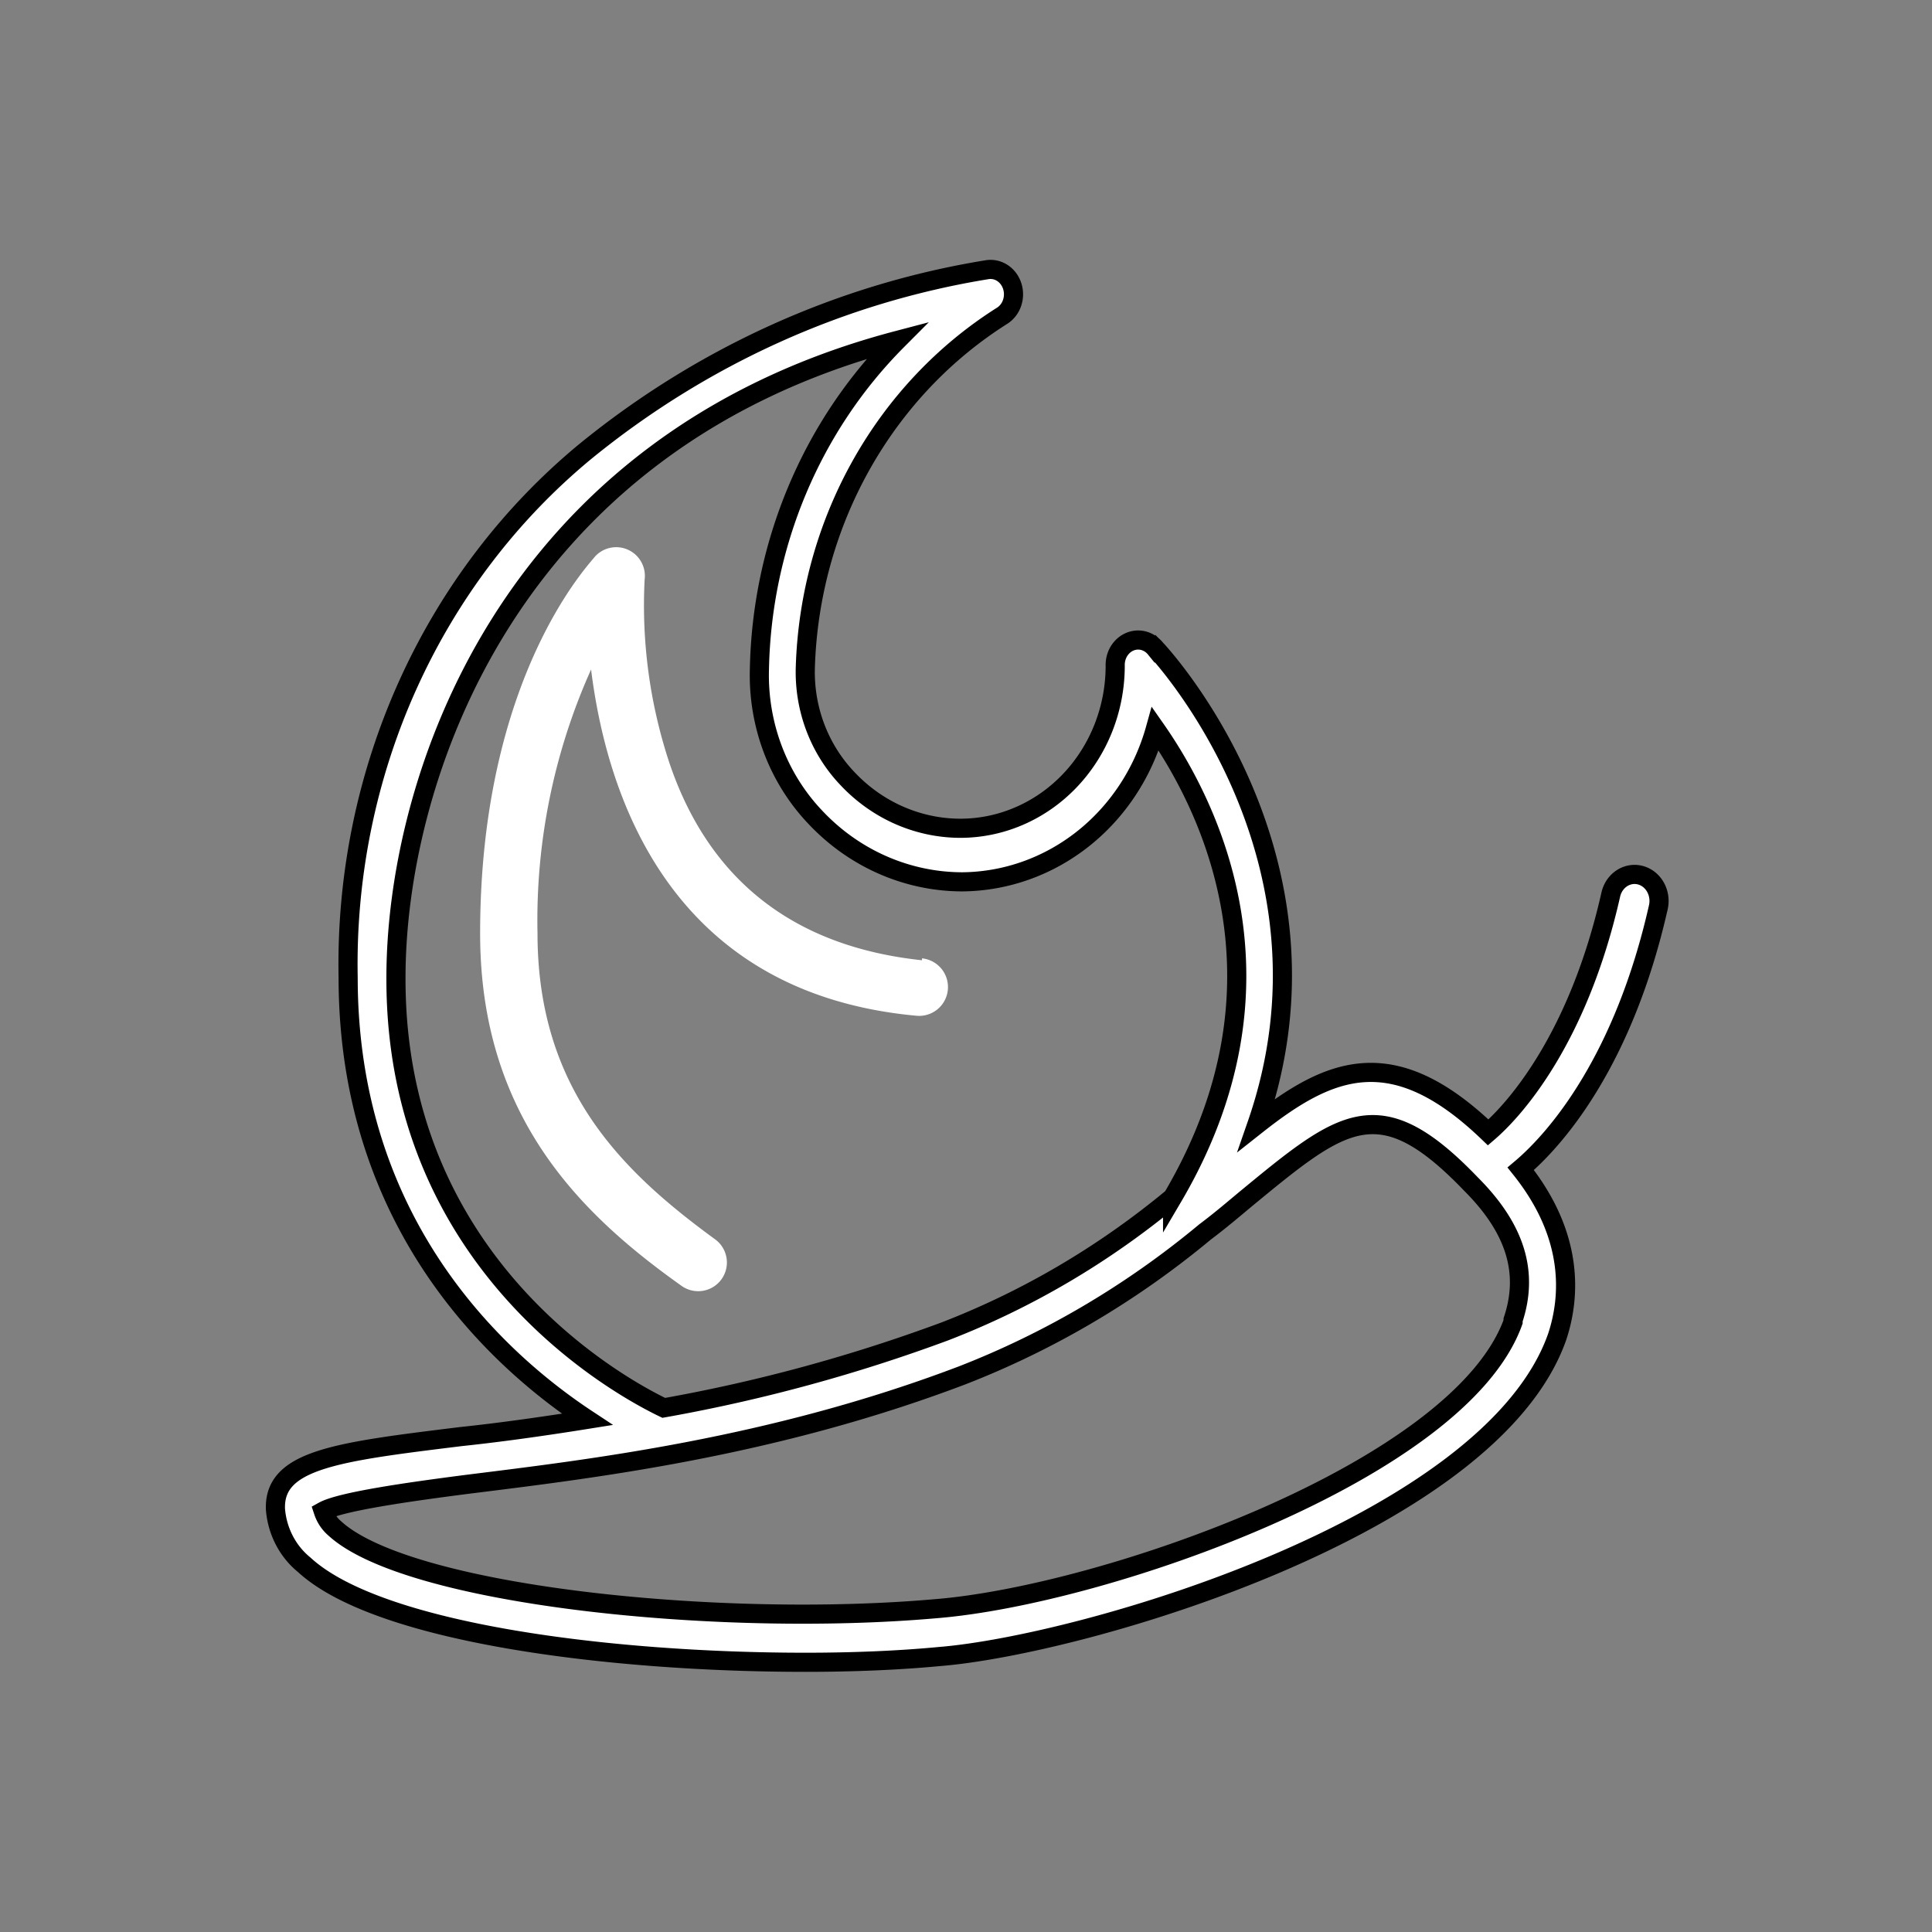 <svg xmlns="http://www.w3.org/2000/svg" width="101" height="101" data-name="layer_0"><rect width="100%" height="100%" fill="#808080" stroke="none"/><rect id="backgroundrect" width="100" height="100" fill="none"/><g class="currentLayer"><path id="svg_1" d="m86.7 47.4a1.2 1.3 0 0 0-2.5-0.6c-1.7 7.5-5 11.2-6.4 12.4 -5-4.8-8.3-3.4-12.1-0.4 4.9-14.1-5.2-24.8-5.3-24.9a1.2 1.3 0 0 0-2.1 0.9 8.1 8.5 0 0 1-8.1 8.5 8.3 8.7 0 0 1-5.9-2.6 7.6 7.9 0 0 1-2.2-5.8 21.3 22.3 0 0 1 10.3-18.4 1.2 1.3 0 0 0-0.8-2.4 45.6 47.9 0 0 0-21 9.5 32.5 34.1 0 0 0-12.4 27.5c0 12.9 7.8 20 12.5 23.1 -2.5 0.4-4.7 0.7-6.6 0.9 -6.5 0.8-9.8 1.2-9.7 3.8a3.9 4.1 0 0 0 1.5 2.9c3.9 3.6 16.1 5.1 26.2 5.1 2.5 0 4.9-0.1 7-0.3 7.5-0.6 28.8-6.8 32.3-16.7 0.7-2.1 0.9-5.3-1.9-8.8 1.9-1.6 5.4-5.7 7.2-13.7zm-66 3.7c0-10.2 5.7-27.9 26.2-33.3a23.4 24.5 0 0 0-7.2 17.2 10 10.5 0 0 0 2.9 7.7 10.8 11.3 0 0 0 7.7 3.4 10.6 11.1 0 0 0 10.1-8c2.8 4 7.5 13.3 0.9 24.5a43.3 45.4 0 0 1-11.9 7 88.6 92.9 0 0 1-14.7 4c-2.5-1.2-14-7.6-14-22.4zm58.4 18c-2.8 7.8-21.4 14.3-30.2 15 -11.4 1-27.6-0.7-31.4-4.2a1.9 2 0 0 1-0.6-0.9c0.9-0.5 4.4-1 7.5-1.4 6.4-0.8 15.9-1.9 25.9-5.7a46.4 48.7 0 0 0 12.7-7.5l0 0c0.8-0.6 1.5-1.2 2.1-1.7 5.1-4.2 7-5.8 11.8-0.8l0 0c2.4 2.4 3 4.7 2.2 7.1l0 0z" style="fill:#fff;stroke:null"/><path id="svg_2" d="m48.2 50.2c-6.6-0.7-11.1-4.1-13.2-10.3a26.2 26.2 0 0 1-1.3-9.6 1.5 1.5 0 0 0-2.6-1.2c-0.2 0.3-6 6.2-6 19.7 0 9.6 5.3 14.7 10.5 18.4a1.5 1.5 0 1 0 1.8-2.4c-4.8-3.5-9.3-7.8-9.3-16a32 32 0 0 1 2.8-13.8c0.8 6.4 4 16.9 17 18.1a1.5 1.5 0 1 0 0.3-3l0 0z" fill="#fff"/></g></svg>